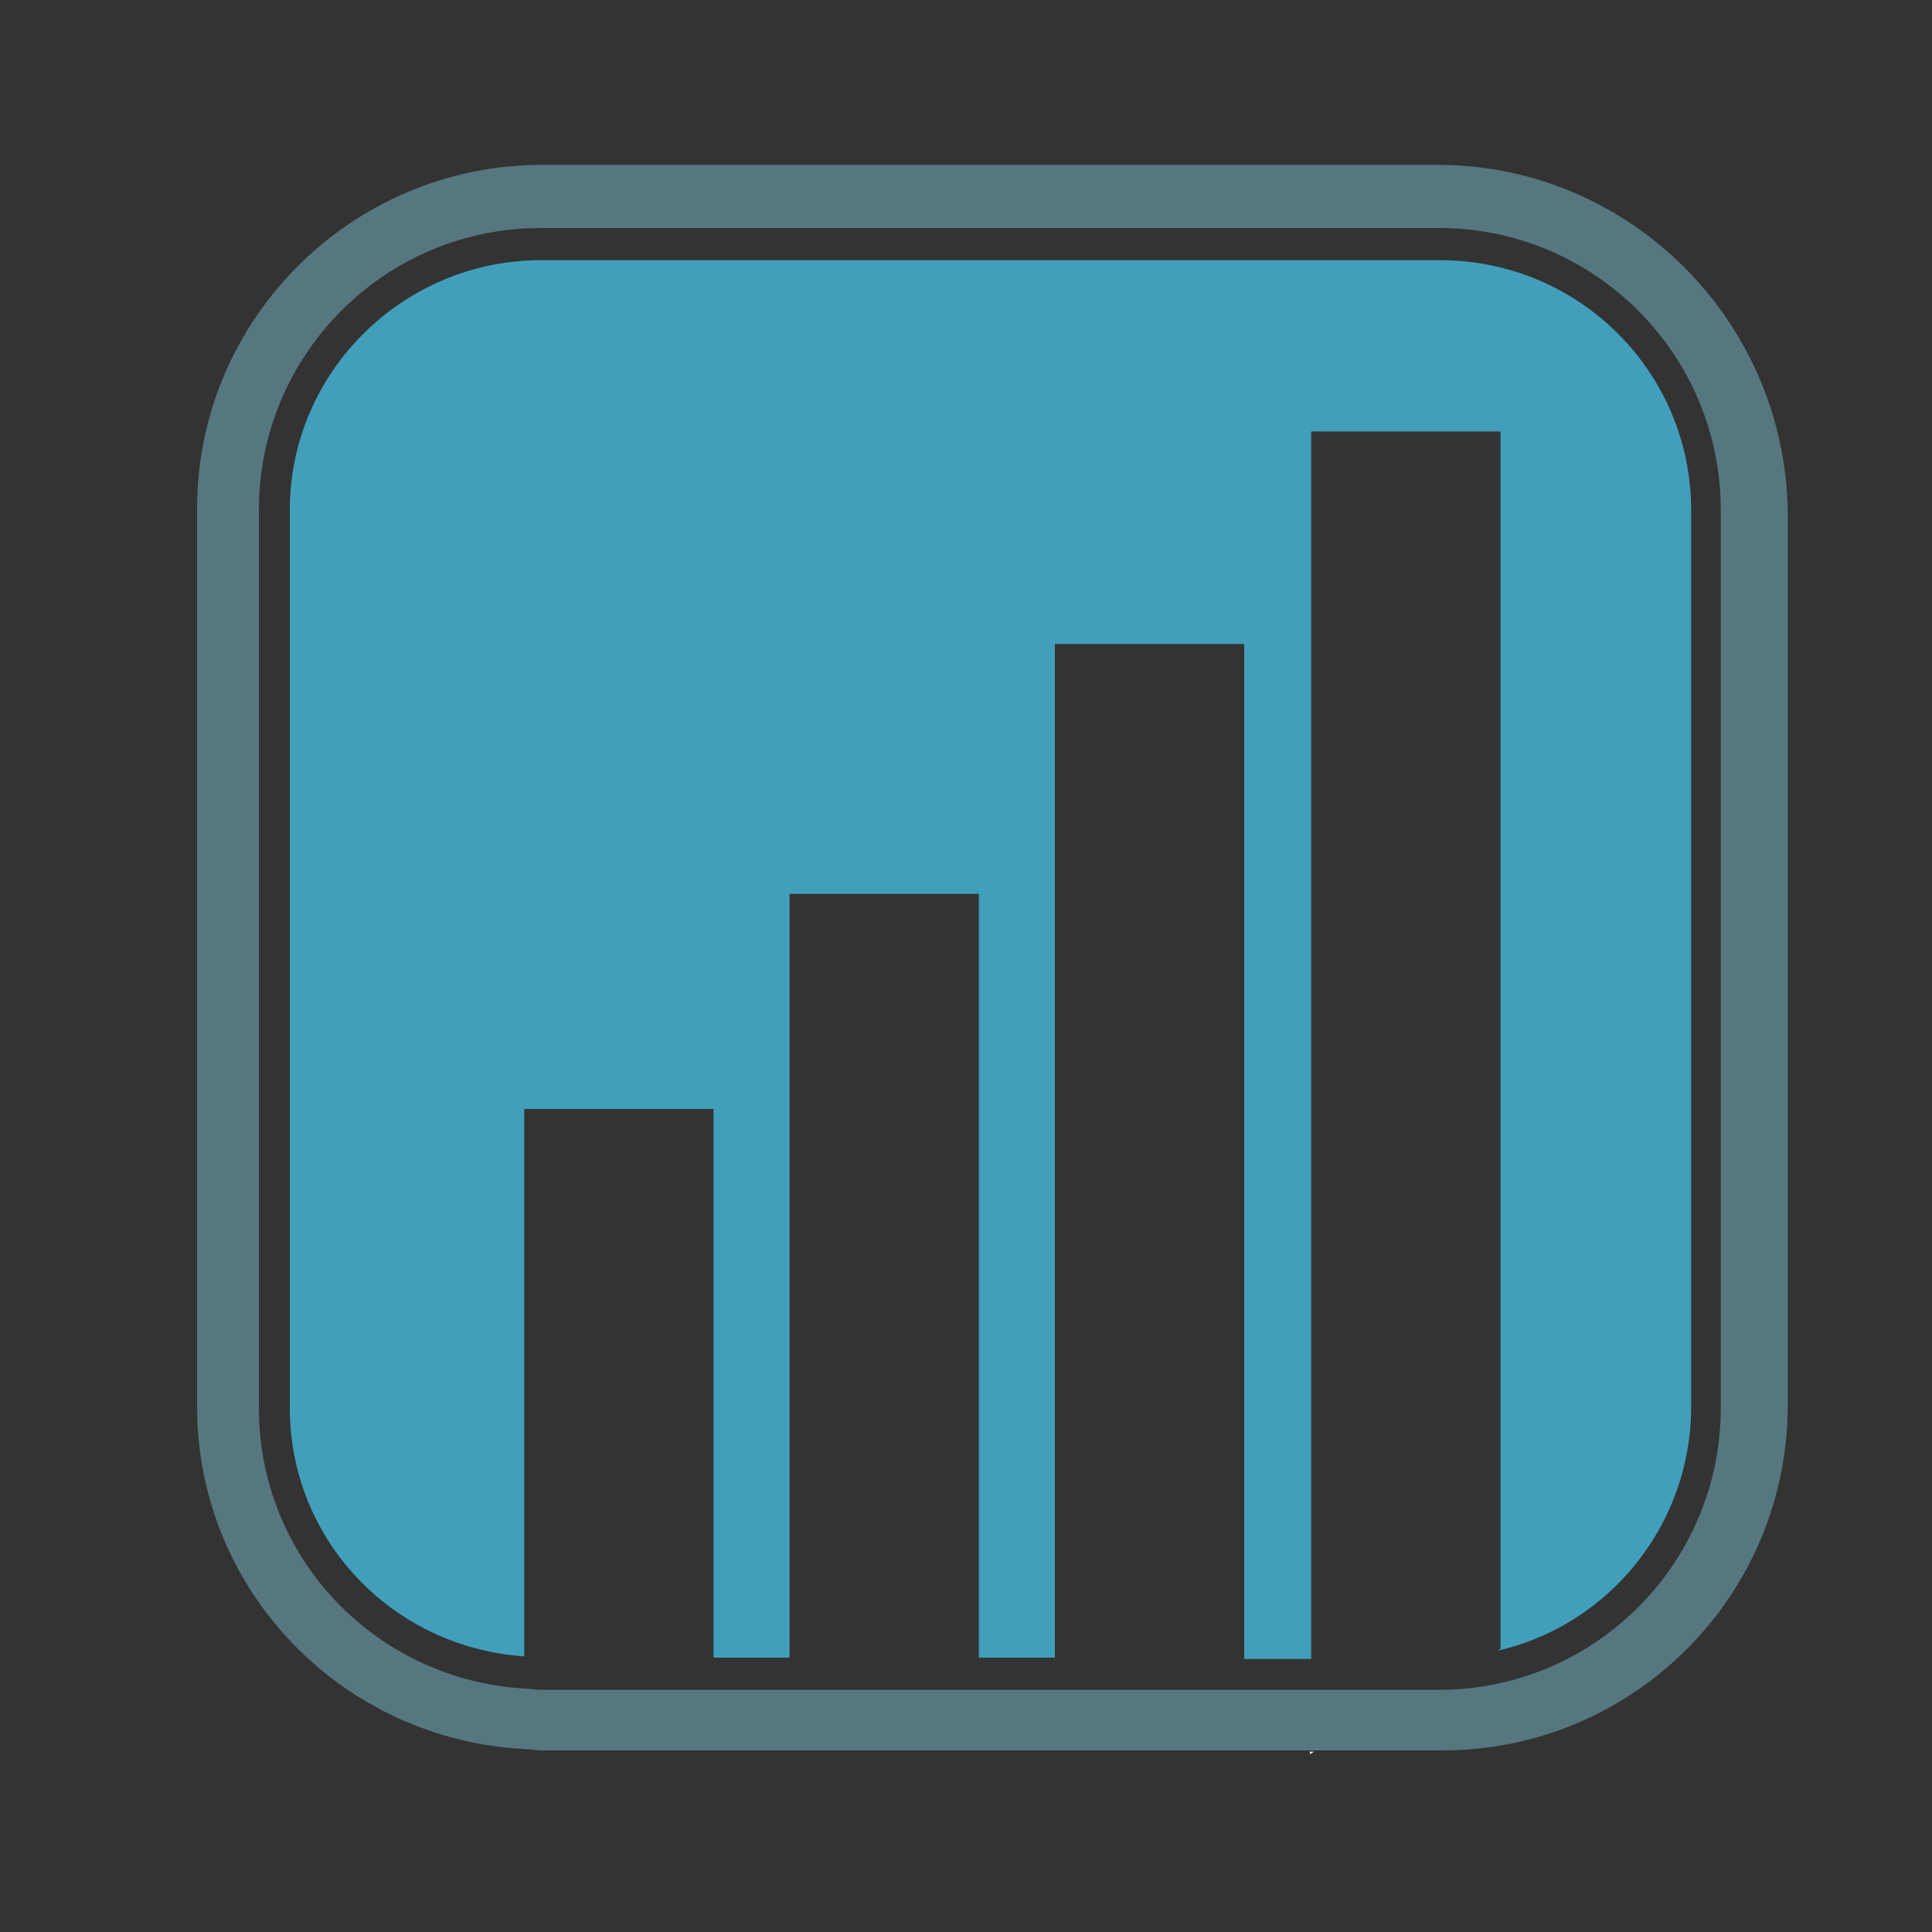 <?xml version="1.0" encoding="utf-8"?>
<!-- Generator: Adobe Illustrator 18.1.0, SVG Export Plug-In . SVG Version: 6.00 Build 0)  -->
<svg version="1.0" id="Layer_1" xmlns="http://www.w3.org/2000/svg" xmlns:xlink="http://www.w3.org/1999/xlink" x="0px" y="0px"
	 viewBox="0 0 150 150" enable-background="new 0 0 150 150" xml:space="preserve">
<rect x="0" y="0" width="150" height="150" fill="#333333" stroke="none"/>
<g>
	<path fill="#419FBB" d="M55.4,86.1v42.6h5.9V69.4H76v59.3h5.9V50h14.7v78.8h5.2V33.5h14.7V128c-0.1,0.1-0.3,0.2-0.4,0.2
		c8.7-1.9,15.2-9.7,15.2-19V39.6c0-10.7-8.7-19.4-19.5-19.4H42c-10.7,0-19.5,8.7-19.5,19.4v69.7c0,10.3,8,18.6,18.2,19.3V86.1H55.4z
		"/>
	<path fill="#FFFFFF" d="M101.7,136.2c0.1-0.1,0.2-0.1,0.3-0.2h-0.3V136.2z"/>
	<path fill="#567780" d="M111.8,12.8l-69.7,0c-14.8,0-26.8,12-26.8,26.7v69.7c0,14.3,11.3,25.9,25.5,26.6c0.4,0,0.8,0.1,1.3,0.1
		h13.4h5.9l14.7,0h5.9l14.7,0h5.2h0.3h9.8v0c14.8,0,26.8-12,26.8-26.8V39.6C138.5,24.8,126.5,12.9,111.8,12.8z M133.6,109.3
		c0,12.1-9.8,21.9-21.9,21.9H111h-9.3h-5.2H81.8H76H61.3h-5.9H42c-0.4,0-0.9-0.1-1.3-0.1c-11.5-0.7-20.6-10.1-20.6-21.8V39.6
		c0-12.1,9.8-21.9,21.9-21.9h69.7c12.1,0,21.9,9.8,21.9,21.9V109.3z"/>
</g>
</svg>
